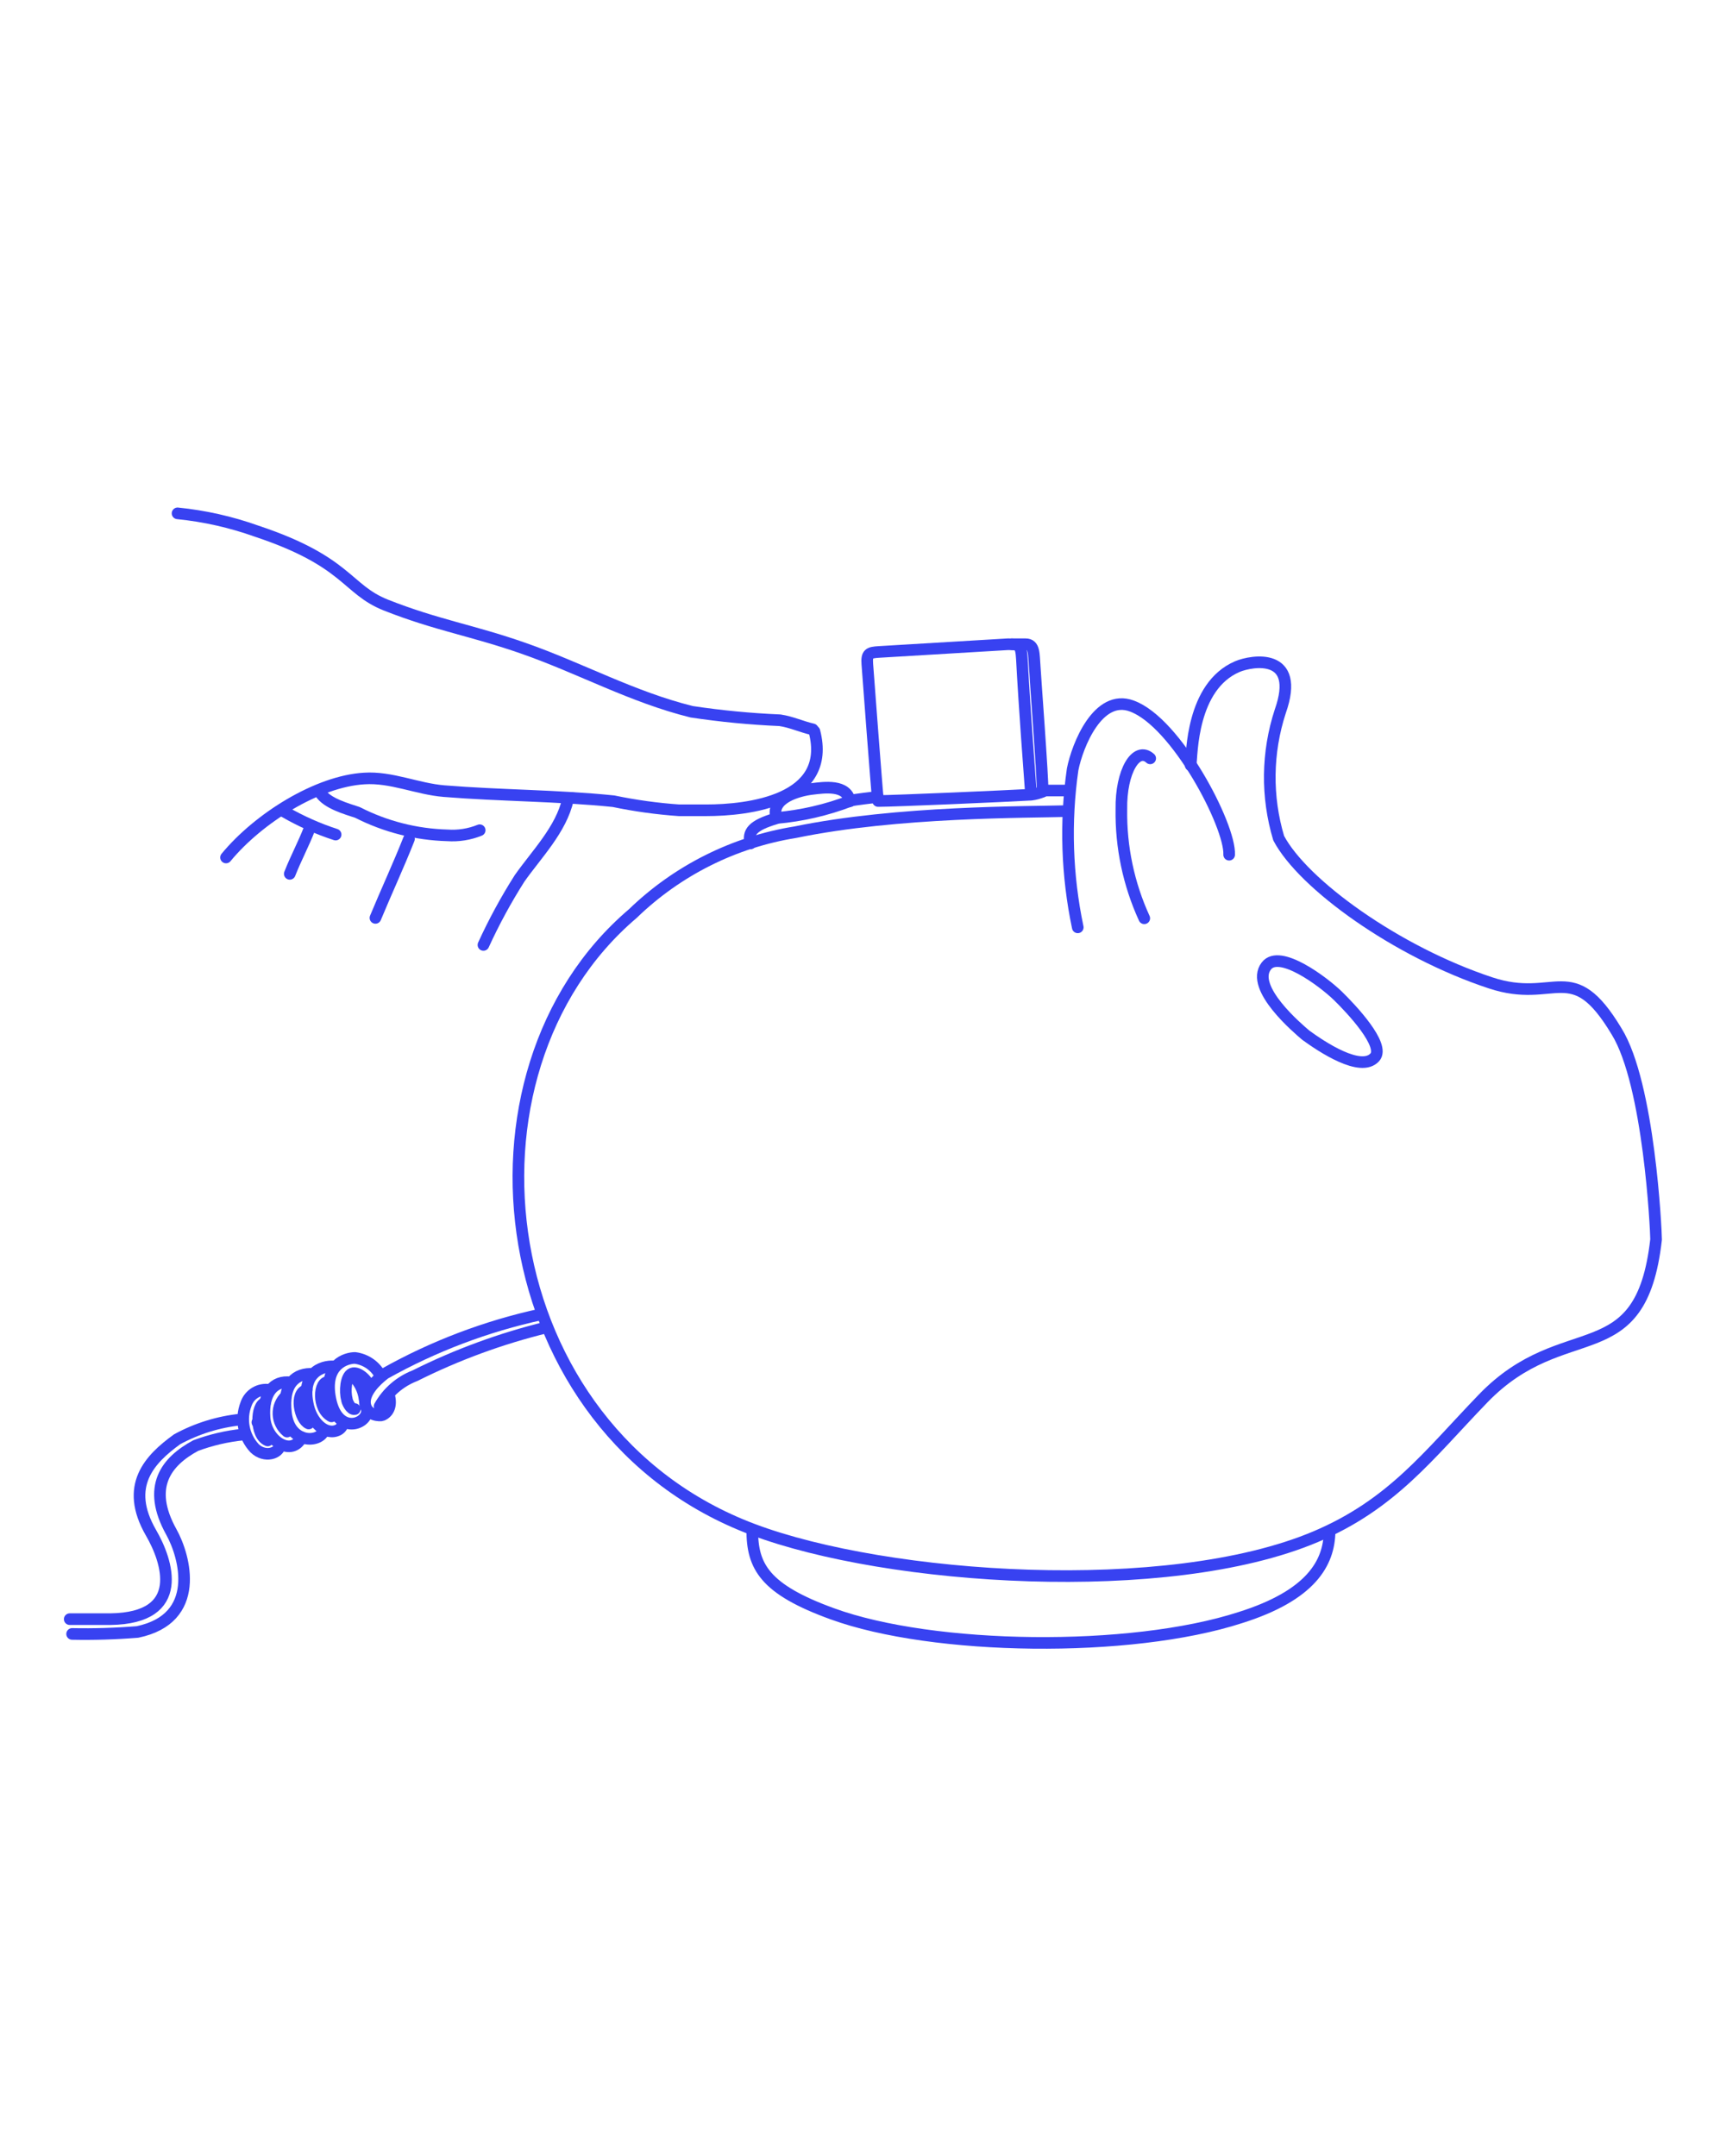 <svg width="296" height="371" viewBox="0 0 296 371" fill="none" xmlns="http://www.w3.org/2000/svg">
<path d="M197.941 130.48C195.529 128.306 192.88 132.722 192.982 139.244C192.883 145.709 194.229 152.115 196.922 157.994" stroke="#3842F1" stroke-width="2" stroke-linecap="round" stroke-linejoin="round"/>
<path d="M174.156 110.846H176.5C178.063 110.846 177.893 112.544 178.063 114.616C178.063 115.194 179.523 134.385 179.421 136.186" stroke="#3842F1" stroke-width="2" stroke-linecap="round" stroke-linejoin="round"/>
<path d="M151.133 137.816C153.952 137.816 173.416 136.967 177.458 136.729C178.149 136.645 178.824 136.462 179.462 136.186" stroke="#3842F1" stroke-width="2" stroke-linecap="round" stroke-linejoin="round"/>
<path d="M146.301 137.781C146.844 137.577 150.513 137.203 151.056 137.102" stroke="#3842F1" stroke-width="2" stroke-linecap="round" stroke-linejoin="round"/>
<path d="M129.457 263.227C129.457 269.477 131.529 273.417 143.248 277.663C160.606 283.981 194.505 284.457 213.46 278.308C225.654 274.47 228.711 268.899 228.813 263.566" stroke="#3842F1" stroke-width="2" stroke-linecap="round" stroke-linejoin="round"/>
<path d="M41.827 246.818C39.039 247.103 36.299 247.742 33.674 248.721C28.647 251.438 25.148 255.786 29.496 263.599C31.874 267.878 34.727 278.476 23.654 280.786C19.914 281.088 16.161 281.201 12.41 281.126" stroke="#3842F1" stroke-width="2" stroke-linecap="round" stroke-linejoin="round"/>
<path d="M41.416 244.238C37.581 244.635 33.864 245.79 30.479 247.635C25.791 251.032 21.307 255.617 25.995 263.736C28.78 268.525 32.177 278.41 18.997 278.58C17.707 278.58 15.261 278.58 12 278.58" stroke="#3842F1" stroke-width="2" stroke-linecap="round" stroke-linejoin="round"/>
<path d="M44.293 244.713C44.735 244.917 45.312 245.087 45.72 245.324" stroke="#3842F1" stroke-width="2" stroke-linecap="round" stroke-linejoin="round"/>
<path d="M45.594 241.383C44.099 241.689 43.828 246.954 46.07 247.837" stroke="#3842F1" stroke-width="2" stroke-linecap="round" stroke-linejoin="round"/>
<path d="M46.377 239.14C45.523 238.999 44.646 239.168 43.905 239.617C43.164 240.065 42.607 240.763 42.335 241.586C41.847 242.859 41.725 244.243 41.984 245.582C42.242 246.921 42.869 248.16 43.796 249.161C45.528 250.859 48.042 250.112 48.212 248.583" stroke="#3842F1" stroke-width="2" stroke-linecap="round" stroke-linejoin="round"/>
<path d="M49.198 240.227C48.777 240.62 48.446 241.099 48.225 241.632C48.005 242.164 47.901 242.737 47.92 243.313C47.94 243.889 48.082 244.454 48.337 244.97C48.593 245.486 48.956 245.942 49.402 246.307" stroke="#3842F1" stroke-width="2" stroke-linecap="round" stroke-linejoin="round"/>
<path d="M50.043 237.851C47.054 237.443 45.22 239.753 45.525 243.897C45.831 248.041 50.281 250.691 51.911 247.294" stroke="#3842F1" stroke-width="2" stroke-linecap="round" stroke-linejoin="round"/>
<path d="M53.878 236.391C51.059 236.187 48.579 237.919 49.224 243.184C49.87 248.449 54.965 248.28 55.712 246.208" stroke="#3842F1" stroke-width="2" stroke-linecap="round" stroke-linejoin="round"/>
<path d="M52.789 239.141C50.615 239.65 51.6 244.304 53.128 244.915" stroke="#3842F1" stroke-width="2" stroke-linecap="round" stroke-linejoin="round"/>
<path d="M57.725 235.134C56.162 234.862 51.848 235.644 52.935 241.384C53.513 244.781 56.128 247.125 58.234 246.004C58.45 245.879 58.636 245.708 58.777 245.502C58.919 245.296 59.011 245.062 59.05 244.815" stroke="#3842F1" stroke-width="2" stroke-linecap="round" stroke-linejoin="round"/>
<path d="M56.599 237.785C54.833 237.479 54.527 242.405 57.041 243.696" stroke="#3842F1" stroke-width="2" stroke-linecap="round" stroke-linejoin="round"/>
<path d="M63.568 238.837C63.568 237.716 61.665 235.882 60.578 236.323C59.491 236.765 59.322 239.448 59.695 240.739C59.695 241.147 60.375 242.607 61.054 242.437" stroke="#3842F1" stroke-width="2" stroke-linecap="round" stroke-linejoin="round"/>
<path d="M65.533 236.798C65.109 235.945 64.481 235.211 63.705 234.659C62.928 234.108 62.028 233.758 61.083 233.639C59.724 233.639 55.58 234.624 56.871 240.806C58.162 246.988 63.257 245.052 63.155 242.674" stroke="#3842F1" stroke-width="2" stroke-linecap="round" stroke-linejoin="round"/>
<path d="M62.745 240.772C62.564 239.106 61.749 237.573 60.469 236.492" stroke="#3842F1" stroke-width="2" stroke-linecap="round" stroke-linejoin="round"/>
<path d="M151.095 137.748C150.858 135.608 149.397 116.111 149.261 114.276C149.125 112.442 149.567 112.272 151.265 112.17L173.446 110.846C175.315 110.846 175.722 110.846 175.858 113.393C176.3 121.681 177.149 132.857 177.421 136.559" stroke="#3842F1" stroke-width="2" stroke-linecap="round" stroke-linejoin="round"/>
<path d="M133.603 140.704C132.516 137.307 137.475 136.016 139.683 135.745C141.891 135.473 145.73 134.929 146.273 137.851" stroke="#3842F1" stroke-width="2" stroke-linecap="round" stroke-linejoin="round"/>
<path d="M133.637 140.736C137.975 140.354 142.239 139.37 146.307 137.814" stroke="#3842F1" stroke-width="2" stroke-linecap="round" stroke-linejoin="round"/>
<path d="M183.774 139.549C176.981 139.753 154.46 139.549 136.865 143.184C126.333 144.875 116.574 149.761 108.909 157.179C76.64 184.625 84.35 246.175 129.596 263.159C152.728 271.854 200.928 275.149 226.37 264.415C239.618 258.811 245.8 250.387 255.209 240.638C269.272 226.066 282.383 236.46 284.999 213.26C284.999 211.697 283.81 186.493 278.205 177.458C270.46 164.55 267.743 172.838 256.5 169.101C240.263 163.734 224.23 152.117 220.052 144.203C217.919 137.076 218.014 129.467 220.324 122.396C223.924 112.205 215.467 113.632 212.953 114.685C205.004 118.082 205.14 129.834 204.903 131.669" stroke="#3842F1" stroke-width="2" stroke-linecap="round" stroke-linejoin="round"/>
<path d="M185.475 159.555C183.594 150.618 183.295 141.42 184.592 132.38C185.407 128.236 188.973 119.303 194.782 121.476C202.459 124.262 211.766 142.095 211.528 147.054" stroke="#3842F1" stroke-width="2" stroke-linecap="round" stroke-linejoin="round"/>
<path d="M129.151 145.119C128.641 143.182 129.457 142.028 133.567 140.805" stroke="#3842F1" stroke-width="2" stroke-linecap="round" stroke-linejoin="round"/>
<path d="M179.594 136.016C180.205 136.016 182.99 136.016 183.772 136.016" stroke="#3842F1" stroke-width="2" stroke-linecap="round" stroke-linejoin="round"/>
<path d="M65.328 241.96C66.682 239.552 68.831 237.691 71.408 236.695C78.636 233.079 86.247 230.287 94.099 228.373" stroke="#3842F1" stroke-width="2" stroke-linecap="round" stroke-linejoin="round"/>
<path d="M93.142 226.133C83.718 228.176 74.652 231.61 66.24 236.323C64.507 237.648 62.503 239.72 62.843 241.656C63.182 243.592 65.458 243.626 65.764 243.49C66.987 242.981 67.462 241.588 66.885 239.856" stroke="#3842F1" stroke-width="2" stroke-linecap="round" stroke-linejoin="round"/>
<path d="M217.916 166.214C215.028 169.985 223.52 177.084 224.709 178.103C227.46 180.107 234.186 184.591 236.598 181.907C238.432 179.835 232.59 173.619 230.212 171.309C227.834 168.999 220.191 163.191 217.916 166.214Z" stroke="#3842F1" stroke-width="2" stroke-linecap="round" stroke-linejoin="round"/>
<path d="M140.157 125.826C143.282 137.783 128.675 139.413 121.508 139.413C119.946 139.413 118.417 139.413 116.855 139.413C113.065 139.148 109.297 138.626 105.577 137.851C95.93 136.866 86.114 136.9 76.433 136.118C71.813 135.745 67.364 133.639 62.676 133.944C54.66 134.42 44.503 140.738 38.898 147.532" stroke="#3842F1" stroke-width="2" stroke-linecap="round" stroke-linejoin="round"/>
<path d="M139.863 125.485C137.927 125.043 136.229 124.228 134.225 123.923C129.141 123.707 124.073 123.219 119.041 122.462C108.851 119.948 99.849 114.955 90.134 111.558C81.235 108.433 75.188 107.584 66.357 104.085C59.563 101.368 59.869 96.612 44.142 91.381C39.754 89.814 35.191 88.787 30.555 88.324" stroke="#3842F1" stroke-width="2" stroke-linecap="round" stroke-linejoin="round"/>
<path d="M97.734 137.545C96.579 142.708 92.299 147.022 89.412 151.132C87.081 154.802 85.004 158.626 83.195 162.579" stroke="#3842F1" stroke-width="2" stroke-linecap="round" stroke-linejoin="round"/>
<path d="M55.105 136.389C56.294 138.257 59.623 139.14 61.526 139.785C66.32 142.232 71.6 143.579 76.981 143.726C78.881 143.86 80.786 143.558 82.552 142.843" stroke="#3842F1" stroke-width="2" stroke-linecap="round" stroke-linejoin="round"/>
<path d="M70.384 144.34C68.584 148.892 66.512 153.341 64.609 157.927" stroke="#3842F1" stroke-width="2" stroke-linecap="round" stroke-linejoin="round"/>
<path d="M57.756 143.592C54.707 142.597 51.77 141.288 48.992 139.686" stroke="#3842F1" stroke-width="2" stroke-linecap="round" stroke-linejoin="round"/>
<path d="M53.264 142.57C52.245 145.22 50.886 147.733 49.867 150.349" stroke="#3842F1" stroke-width="2" stroke-linecap="round" stroke-linejoin="round"/>
</svg>
